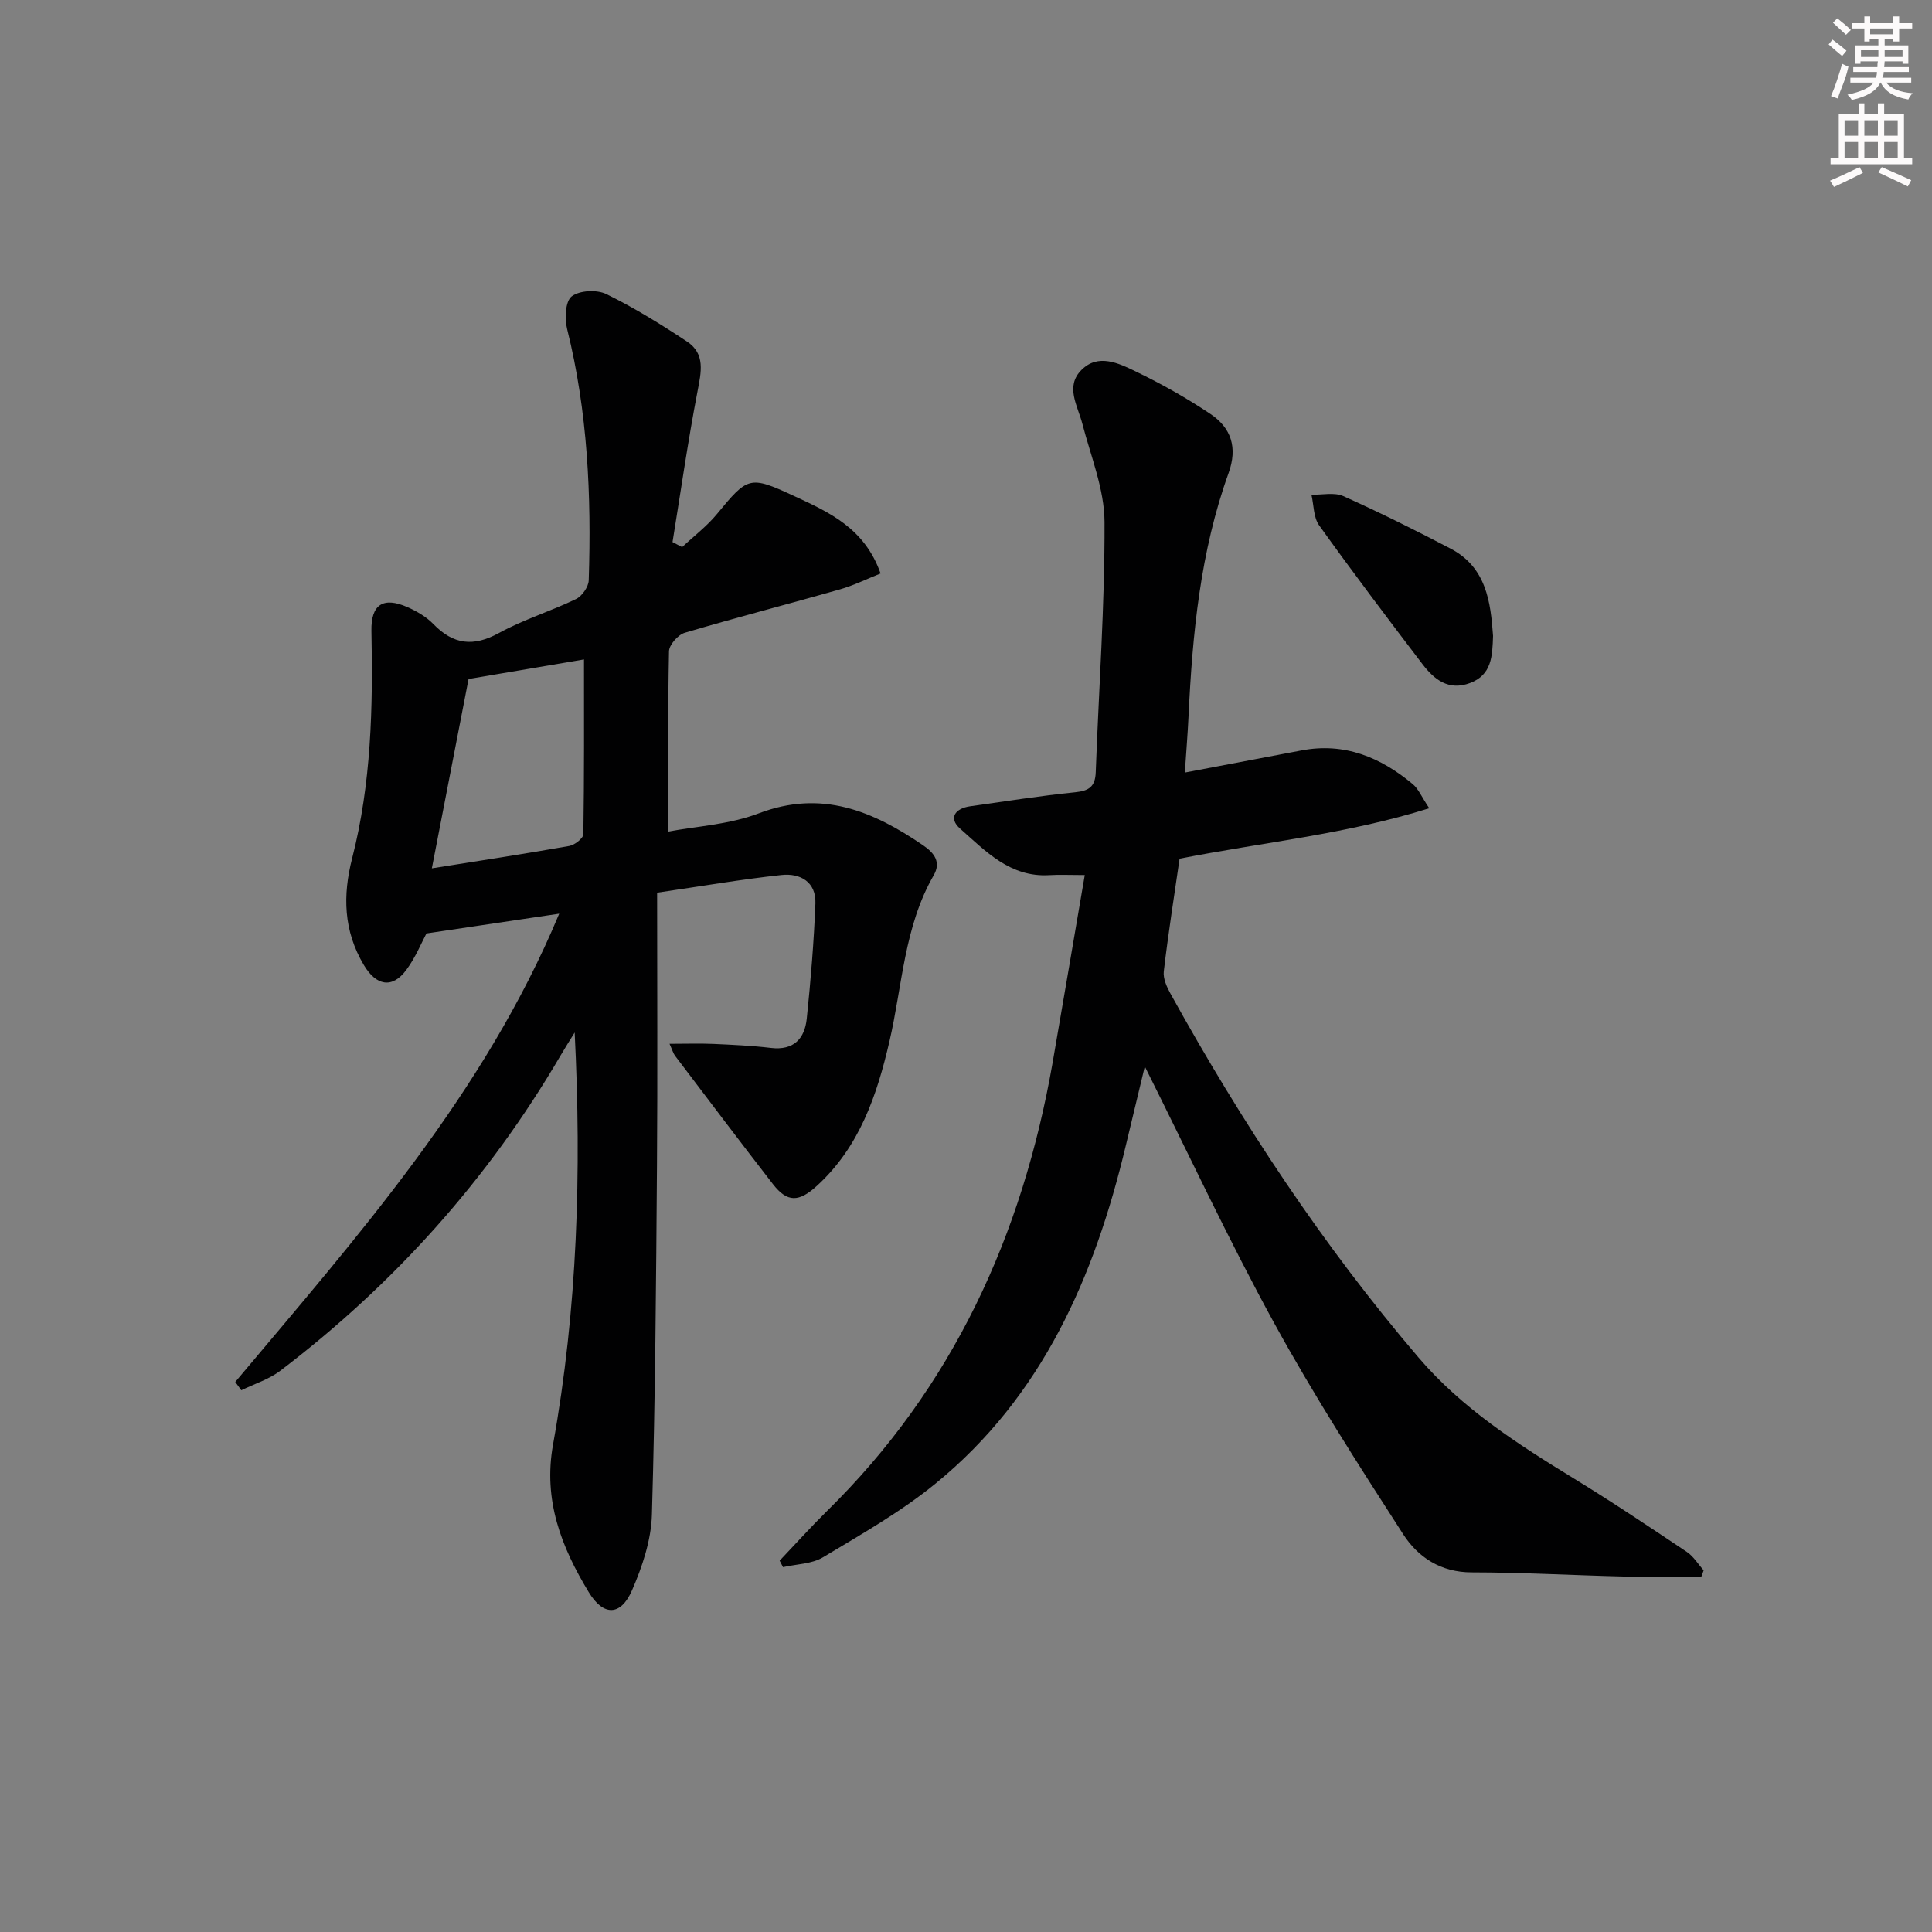 <svg enable-background="new 0 0 400 400" viewBox="0 0 400 400" xmlns="http://www.w3.org/2000/svg"><rect x="0" y="0" width="400" height="400" fill="#808080" stroke="none"/><g fill="#010102"><path d="m48.71 286.12c25.28-30.13 51.5-59.6 67.07-96.95-9.21 1.37-17.96 2.67-27.49 4.09-.98 1.82-2.23 4.93-4.16 7.54-2.96 4-6.27 3.24-8.79-.98-4.24-7.11-4.4-14.44-2.43-22.13 3.96-15.46 4.32-31.23 3.99-47.06-.11-5.44 2.39-7.16 7.46-4.93 1.94.85 3.92 2.01 5.38 3.52 4.13 4.25 8.27 4.74 13.56 1.84 5.07-2.79 10.72-4.5 15.95-7.03 1.25-.6 2.6-2.53 2.64-3.88.57-17.5-.2-34.9-4.47-52.02-.54-2.15-.38-5.73.93-6.76 1.62-1.26 5.23-1.44 7.19-.48 5.78 2.83 11.31 6.26 16.69 9.82 3.86 2.55 2.94 6.35 2.18 10.33-1.99 10.35-3.48 20.79-5.17 31.19.66.35 1.32.7 1.99 1.04 2.42-2.27 5.12-4.31 7.21-6.85 6.34-7.69 6.71-8.03 15.85-3.78 7.21 3.35 14.68 6.6 18.02 16.09-2.82 1.12-5.55 2.48-8.43 3.3-10.69 3.05-21.46 5.82-32.11 8.98-1.39.41-3.23 2.49-3.26 3.84-.25 12.12-.15 24.24-.15 37.32 5.73-1.09 12.61-1.44 18.75-3.78 13-4.94 23.6-.49 33.99 6.61 2.38 1.62 3.77 3.52 2.21 6.22-6.14 10.67-6.48 22.86-9.17 34.43-2.6 11.18-6.19 21.77-14.96 29.82-3.78 3.47-6.18 3.52-9.16-.32-6.83-8.8-13.53-17.69-20.26-26.57-.37-.49-.54-1.14-1.14-2.47 3.35 0 6.21-.1 9.06.02 3.98.18 7.98.36 11.93.83 4.72.56 6.99-1.91 7.42-6.06.82-7.93 1.48-15.89 1.79-23.85.17-4.45-3.14-6.31-7.02-5.89-8.21.88-16.37 2.29-25.75 3.66 0 19.09.11 37.71-.03 56.34-.18 24.15-.34 48.3-1.05 72.43-.15 5.28-1.98 10.75-4.12 15.67-2.33 5.35-5.92 5.38-8.95.39-5.68-9.35-9.48-19.07-7.4-30.57 5.06-28.06 5.92-56.43 4.48-85.31-.98 1.58-1.98 3.15-2.92 4.76-14.99 25.63-34.43 47.31-58.03 65.27-2.35 1.79-5.37 2.72-8.07 4.04-.41-.57-.83-1.15-1.25-1.72zm48.3-145.54c-2.46 12.69-4.93 25.43-7.6 39.2 10.24-1.63 19.37-3.02 28.45-4.63 1.12-.2 2.9-1.59 2.92-2.44.19-12.06.13-24.13.13-36.18-7.32 1.24-15.14 2.57-23.9 4.05z"/><path d="m224.59 181.17c-3.09 0-5.24-.11-7.37.02-8.07.48-13.16-4.96-18.44-9.63-2.46-2.17-1.06-4.19 2.1-4.63 7.24-1.01 14.46-2.17 21.72-2.9 2.88-.29 4.15-1.17 4.26-4.14.63-17.29 1.89-34.57 1.82-51.85-.03-6.76-2.84-13.55-4.58-20.27-.98-3.79-3.62-7.76-.18-11.19 3.44-3.44 7.68-1.39 11.17.3 5.36 2.59 10.61 5.53 15.55 8.85 4.25 2.86 5.63 6.91 3.73 12.2-5.86 16.27-7.49 33.28-8.3 50.41-.17 3.61-.47 7.22-.76 11.61 8.35-1.58 16.25-3.07 24.14-4.58 8.9-1.7 16.37 1.41 23.04 6.97 1.19.99 1.83 2.63 3.42 5-17.16 5.38-34.29 7.02-51.69 10.44-1.11 7.68-2.35 15.49-3.27 23.34-.17 1.47.62 3.23 1.4 4.63 14.78 26.7 31.5 52.08 51.35 75.32 9 10.54 20.48 17.89 32.16 25.04 7.93 4.85 15.67 10.04 23.4 15.21 1.38.93 2.32 2.52 3.46 3.81-.16.43-.31.86-.47 1.29-5.38 0-10.75.1-16.13-.02-10.48-.25-20.95-.85-31.43-.86-6.41 0-11.11-3.14-14.18-7.9-9.26-14.36-18.51-28.77-26.72-43.74-9.33-17.02-17.54-34.66-26.77-53.11-1.47 6.11-2.72 11.28-3.95 16.46-6.47 27.08-17.24 51.85-39.42 69.94-7.15 5.83-15.32 10.46-23.26 15.23-2.33 1.4-5.49 1.4-8.27 2.04-.23-.45-.46-.89-.7-1.34 3.25-3.42 6.41-6.94 9.77-10.25 26.11-25.63 40.48-57.17 46.73-92.79 2.22-12.76 4.37-25.52 6.67-38.91z"/><path d="m309.12 131.66c-.14 4.19-.26 8.07-4.78 9.76-4.45 1.66-7.41-.75-9.82-3.9-7.25-9.5-14.45-19.05-21.41-28.76-1.18-1.65-1.09-4.2-1.59-6.34 2.21.06 4.72-.54 6.59.29 7.53 3.38 14.94 7.06 22.25 10.89 7.39 3.88 8.26 11.06 8.76 18.06z"/></g><path d="m378.6 9.2.8-1c.9.7 1.9 1.4 2.9 2.3l-.9 1.1c-1.1-.9-2-1.7-2.8-2.4zm.5 10.7c.9-2.1 1.6-4.3 2.3-6.7.4.2.8.4 1.3.6-.7 3.1-1.5 4.3-2.2 6.6zm.4-15.2.9-.9c1 .8 2 1.6 2.8 2.4l-1 1c-1-.9-1.9-1.8-2.7-2.5zm12.5-1.3h1.2v1.4h2.7v1.1h-2.7v2.7h-1.2v-.5h-1.8v1.3h4.9v3.8h-1.2v-.5h-3.7c0 .4-.1.9-.1 1.2h5.1v1h-5.2c0 .5-.1.9-.3 1.2h6v1h-5.2c1.1 1.3 2.9 2 5.5 2.2-.4.4-.7.8-.9 1.3-2.9-.5-4.8-1.6-5.7-3.5h-.1c-.8 1.7-2.7 2.9-5.9 3.6-.2-.4-.6-.8-.9-1.1 2.8-.6 4.6-1.4 5.4-2.5h-4.8v-1h5.3c.1-.3.2-.7.2-1.2h-4.9v-1h5c0-.4 0-.8.1-1.2h-3.6v.5h-1.2v-3.8h4.9v-1.3h-1.8v.5h-1.1v-2.7h-2.6v-1.1h2.6v-1.4h1.2v1.4h4.7v-1.4zm-6.7 8.4h3.6c0-.4 0-.9 0-1.4h-3.6zm1.9-4.7h4.7v-1.2h-4.7zm6.7 3.3h-3.7v1.4h3.7z" fill="#fcfafa"/><path d="m384.7 21.4h1.3v2.2h2.8v-2.2h1.3v2.2h4.1v9.1h1.7v1.3h-16.9v-1.3h1.7v-9.1h4.1v-2.2zm.3 13.2.7 1.2c-1.8.9-3.8 1.9-6 2.9-.2-.4-.5-.8-.8-1.3 2.4-1 4.4-2 6.1-2.8zm-3.1-6.5h2.8v-3.2h-2.8zm0 4.6h2.8v-3.3h-2.8v3.2zm4.1-4.6h2.8v-3.2h-2.8zm0 4.6h2.8v-3.3h-2.8zm3.6 1.9c2.1.9 4.1 1.8 6.1 2.7l-.7 1.3c-2.2-1.1-4.2-2-6.1-2.9zm3.3-9.7h-2.8v3.2h2.8zm-2.8 7.8h2.8v-3.3h-2.8z" fill="#fcfafa"/></svg>